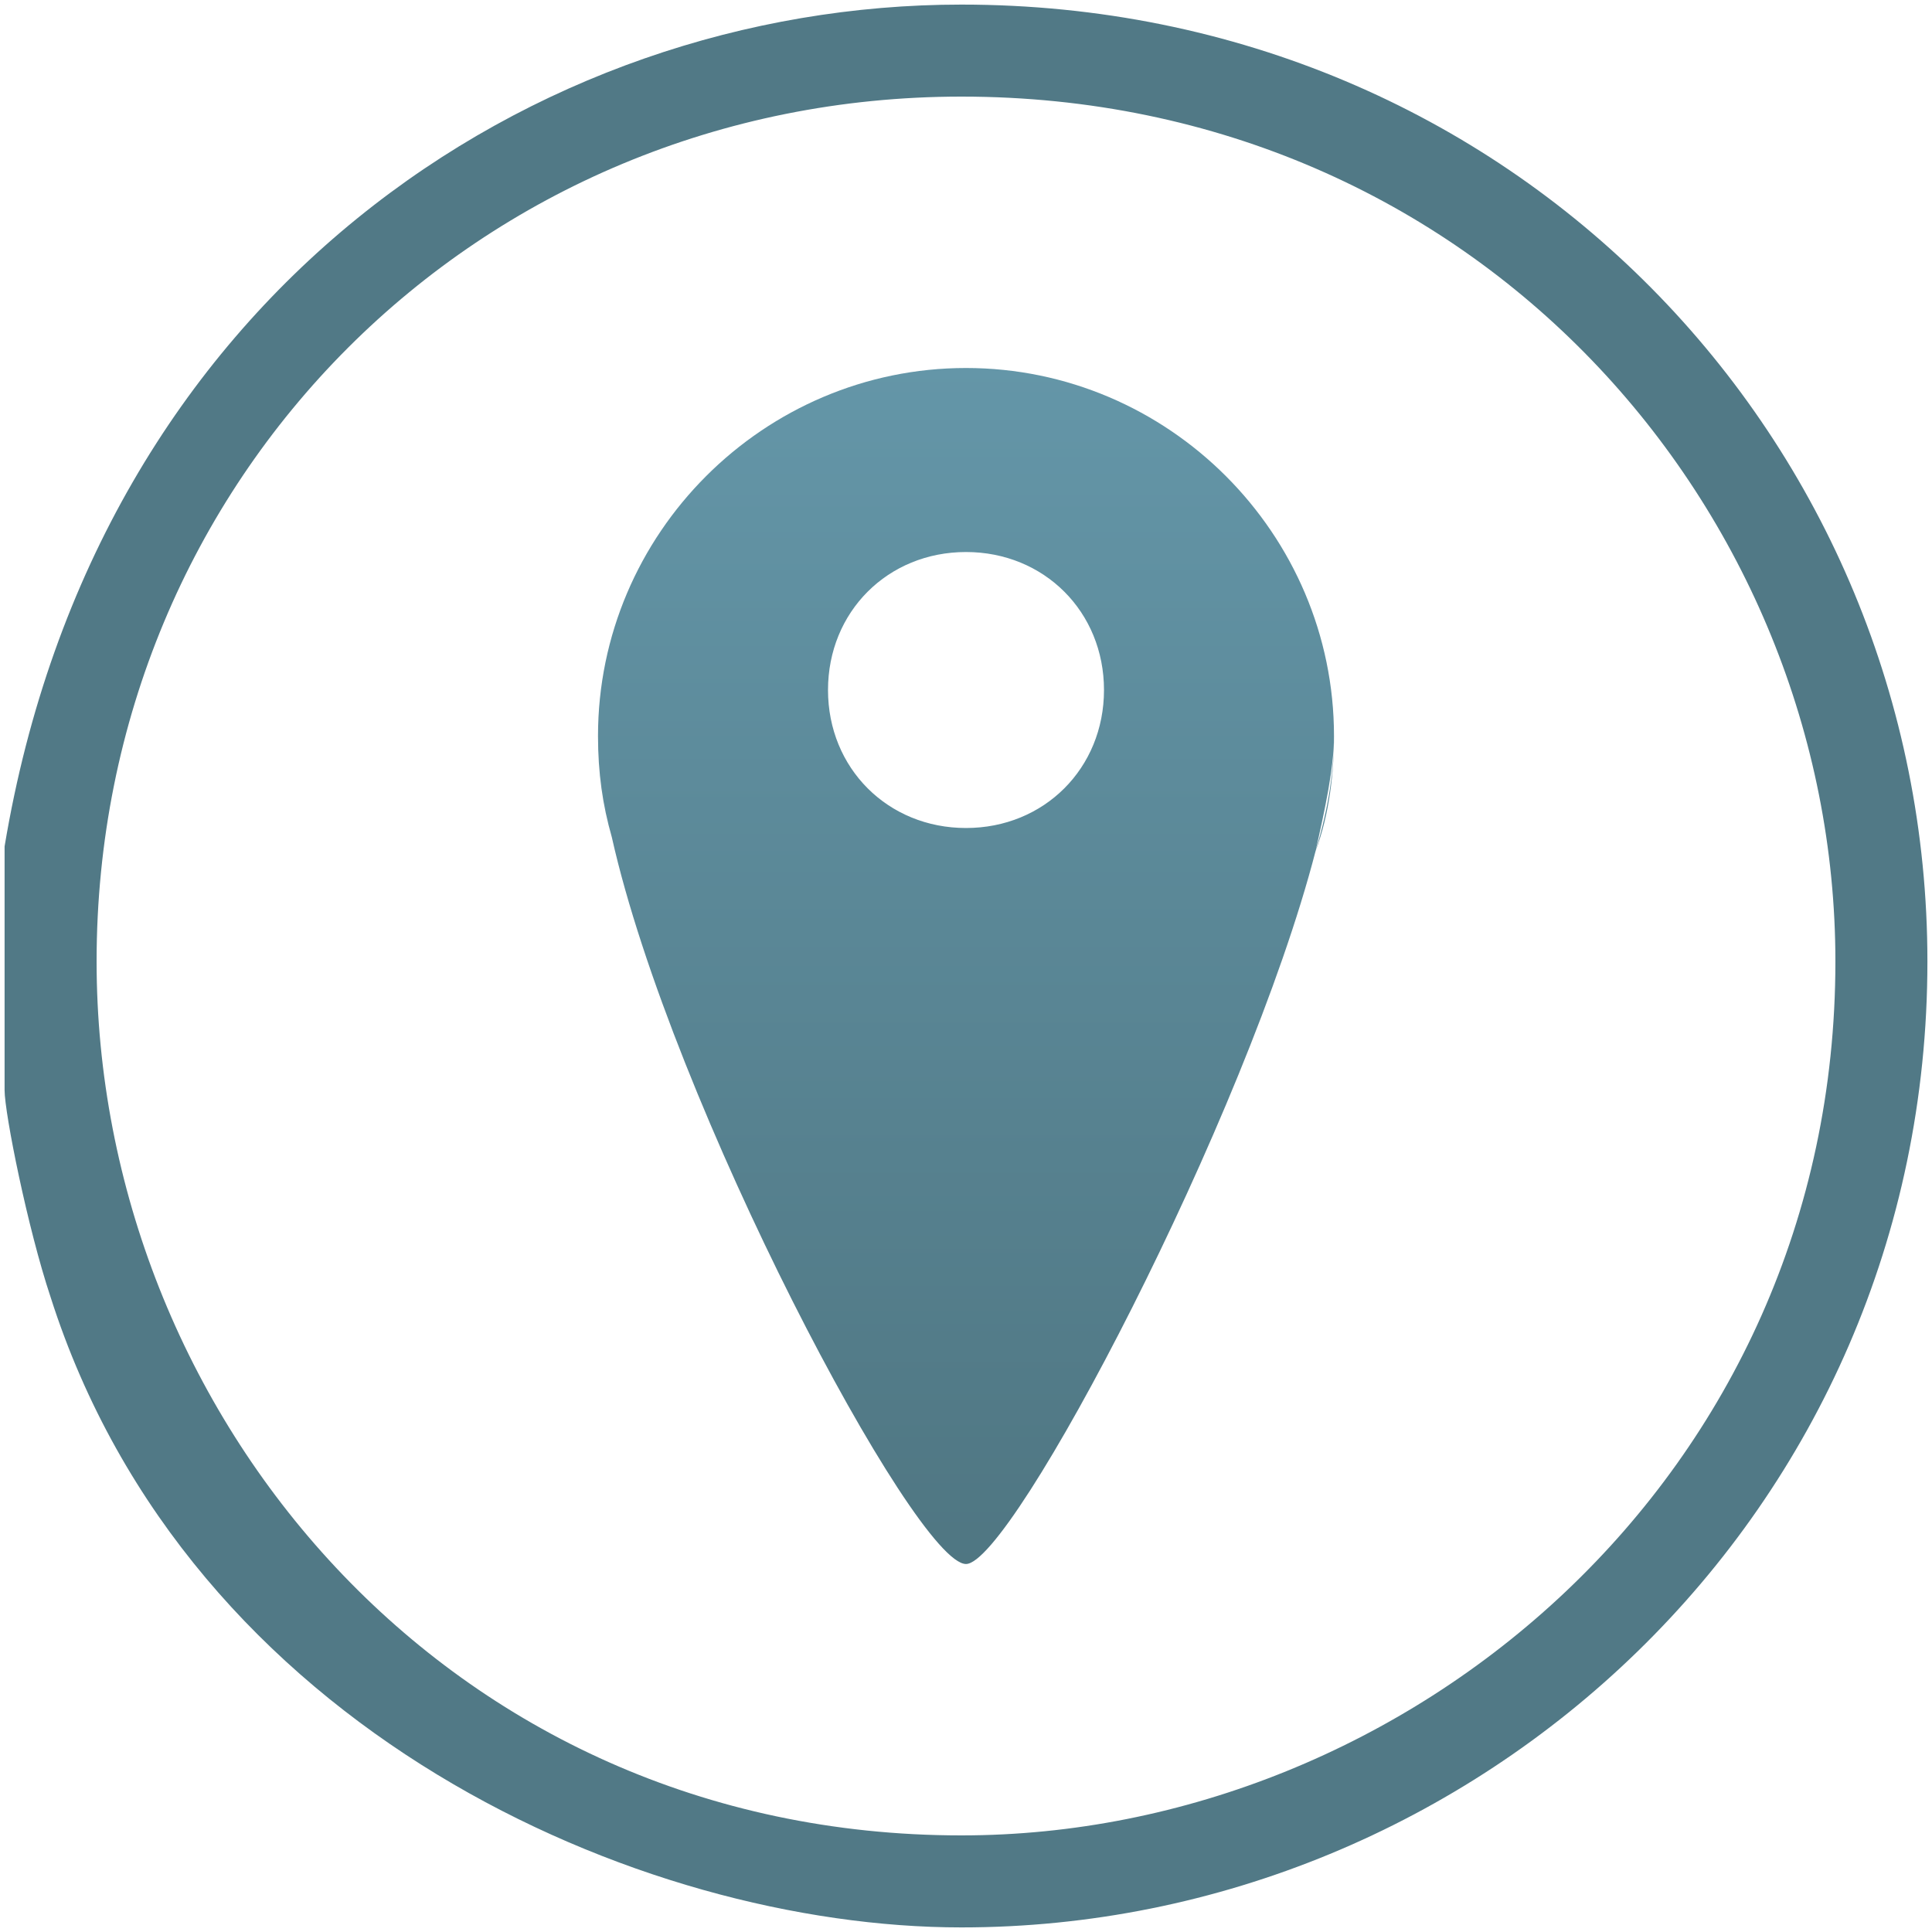 <svg xmlns="http://www.w3.org/2000/svg" width="40" height="40" viewBox="0 0 40 40"><defs><linearGradient id="a" x1="50%" x2="50%" y1="0%" y2="100%"><stop offset="0%" stop-color="#6496A8"/><stop offset="100%" stop-color="#4F7682"/></linearGradient></defs><g fill="none" fill-rule="evenodd"><path fill="url(#a)" d="M12.381 15.238c0 .762.095 1.429.286 2.095-.19-.762-.286-1.523-.286-2.095zm14.857 2.381c.286-.762.381-1.619.381-2.38 0 .666-.19 1.523-.38 2.38zM20 7.619c-4.19 0-7.619 3.429-7.619 7.62 0 .57.095 1.332.286 2.094 1.238 5.524 6.285 15.048 7.333 15.048.952 0 5.81-9.238 7.238-14.762.286-.952.381-1.714.381-2.38 0-4.191-3.429-7.62-7.619-7.62zm-2.857 6.667c0-1.62 1.238-2.857 2.857-2.857 1.619 0 2.857 1.238 2.857 2.857 0 1.619-1.238 2.857-2.857 2.857-1.619 0-2.857-1.238-2.857-2.857z"/><path fill="#517986" d="M38 19.905C38 30.57 29.143 38 19.905 38 9.238 38 2 29.238 2 19.905 2 9.905 9.905 2 19.905 2 30.57 2 38 10.571 38 19.905zm1.905 0c0 11.428-9.334 20-20 20-6.667 0-16-4.095-18.857-13.048-.477-1.428-.953-3.81-.953-4.286v-5.047C2 6.095 11.048.095 19.905.095c11.428 0 20 9.048 20 19.81z"/></g></svg>